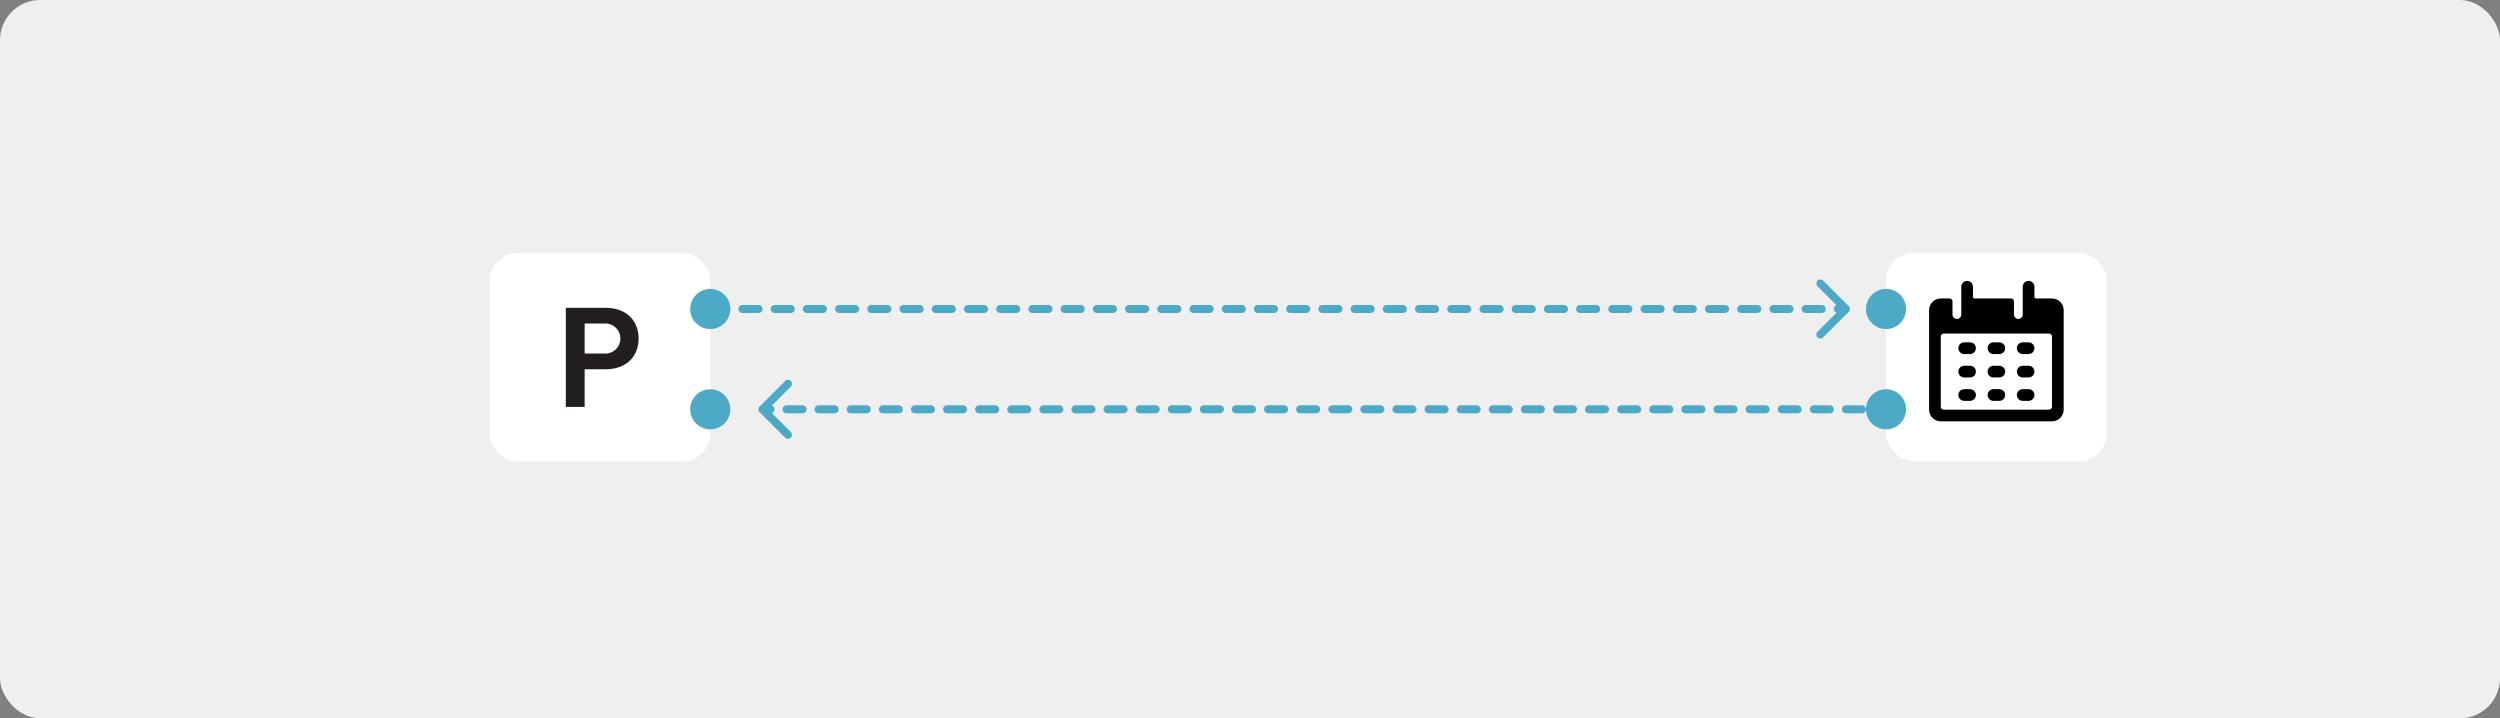 <svg width="623" height="179" viewBox="0 0 623 179" fill="none" xmlns="http://www.w3.org/2000/svg">
<rect x="0" y="0" width="623" height="179" fill="#808080" stroke="none"/>
<rect width="623" height="179" rx="10" fill="#EFEFEF"/>
<rect x="122" y="63" width="55" height="52" rx="7" fill="white"/>
<rect x="470" y="63" width="55" height="52" rx="7" fill="white"/>
<path d="M141 101.404V76.706H150.918C156.072 76.706 159.143 79.882 159.143 84.362C159.143 88.842 156.072 92.018 150.918 92.018H145.694V101.402L141 101.404ZM145.695 88.102H150.707C151.211 88.122 151.713 88.04 152.184 87.861C152.656 87.681 153.086 87.409 153.449 87.06C153.812 86.711 154.101 86.292 154.299 85.828C154.496 85.365 154.598 84.866 154.598 84.362C154.598 83.858 154.496 83.359 154.299 82.896C154.101 82.432 153.812 82.013 153.449 81.664C153.086 81.315 152.656 81.043 152.184 80.864C151.713 80.684 151.211 80.602 150.707 80.622H145.695V88.102Z" fill="#231F20"/>
<path d="M179 76C178.448 76 178 76.448 178 77C178 77.552 178.448 78 179 78L179 76ZM460.707 77.707C461.098 77.317 461.098 76.683 460.707 76.293L454.343 69.929C453.953 69.538 453.319 69.538 452.929 69.929C452.538 70.319 452.538 70.953 452.929 71.343L458.586 77L452.929 82.657C452.538 83.047 452.538 83.68 452.929 84.071C453.319 84.462 453.953 84.462 454.343 84.071L460.707 77.707ZM181.007 78C181.559 78 182.007 77.552 182.007 77C182.007 76.448 181.559 76 181.007 76L181.007 78ZM185.021 76C184.469 76 184.021 76.448 184.021 77C184.021 77.552 184.469 78 185.021 78L185.021 76ZM189.036 78C189.588 78 190.036 77.552 190.036 77C190.036 76.448 189.588 76 189.036 76L189.036 78ZM193.05 76C192.498 76 192.05 76.448 192.05 77C192.05 77.552 192.498 78 193.05 78L193.05 76ZM197.064 78C197.617 78 198.064 77.552 198.064 77C198.064 76.448 197.617 76 197.064 76L197.064 78ZM201.079 76C200.526 76 200.079 76.448 200.079 77C200.079 77.552 200.526 78 201.079 78L201.079 76ZM205.093 78C205.645 78 206.093 77.552 206.093 77C206.093 76.448 205.645 76 205.093 76L205.093 78ZM209.107 76C208.555 76 208.107 76.448 208.107 77C208.107 77.552 208.555 78 209.107 78L209.107 76ZM213.121 78C213.674 78 214.121 77.552 214.121 77C214.121 76.448 213.674 76 213.121 76L213.121 78ZM217.136 76C216.583 76 216.136 76.448 216.136 77C216.136 77.552 216.583 78 217.136 78L217.136 76ZM221.15 78C221.702 78 222.15 77.552 222.15 77C222.15 76.448 221.702 76 221.15 76L221.15 78ZM225.164 76C224.612 76 224.164 76.448 224.164 77C224.164 77.552 224.612 78 225.164 78L225.164 76ZM229.179 78C229.731 78 230.179 77.552 230.179 77C230.179 76.448 229.731 76 229.179 76L229.179 78ZM233.193 76C232.641 76 232.193 76.448 232.193 77C232.193 77.552 232.641 78 233.193 78L233.193 76ZM237.207 78C237.759 78 238.207 77.552 238.207 77C238.207 76.448 237.759 76 237.207 76L237.207 78ZM241.221 76C240.669 76 240.221 76.448 240.221 77C240.221 77.552 240.669 78 241.221 78L241.221 76ZM245.236 78C245.788 78 246.236 77.552 246.236 77C246.236 76.448 245.788 76 245.236 76L245.236 78ZM249.25 76C248.698 76 248.25 76.448 248.25 77C248.25 77.552 248.698 78 249.25 78L249.25 76ZM253.264 78C253.817 78 254.264 77.552 254.264 77C254.264 76.448 253.817 76 253.264 76L253.264 78ZM257.279 76C256.726 76 256.279 76.448 256.279 77C256.279 77.552 256.726 78 257.279 78L257.279 76ZM261.293 78C261.845 78 262.293 77.552 262.293 77C262.293 76.448 261.845 76 261.293 76L261.293 78ZM265.307 76C264.755 76 264.307 76.448 264.307 77C264.307 77.552 264.755 78 265.307 78L265.307 76ZM269.321 78C269.874 78 270.321 77.552 270.321 77C270.321 76.448 269.874 76 269.321 76L269.321 78ZM273.336 76C272.783 76 272.336 76.448 272.336 77C272.336 77.552 272.783 78 273.336 78L273.336 76ZM277.35 78C277.902 78 278.35 77.552 278.35 77C278.35 76.448 277.902 76 277.35 76L277.35 78ZM281.364 76C280.812 76 280.364 76.448 280.364 77C280.364 77.552 280.812 78 281.364 78L281.364 76ZM285.379 78C285.931 78 286.379 77.552 286.379 77C286.379 76.448 285.931 76 285.379 76L285.379 78ZM289.393 76C288.841 76 288.393 76.448 288.393 77C288.393 77.552 288.841 78 289.393 78L289.393 76ZM293.407 78C293.959 78 294.407 77.552 294.407 77C294.407 76.448 293.959 76 293.407 76L293.407 78ZM297.421 76C296.869 76 296.421 76.448 296.421 77C296.421 77.552 296.869 78 297.421 78L297.421 76ZM301.436 78C301.988 78 302.436 77.552 302.436 77C302.436 76.448 301.988 76 301.436 76L301.436 78ZM305.45 76C304.898 76 304.45 76.448 304.45 77C304.45 77.552 304.898 78 305.45 78L305.45 76ZM309.464 78C310.017 78 310.464 77.552 310.464 77C310.464 76.448 310.017 76 309.464 76L309.464 78ZM313.479 76C312.926 76 312.479 76.448 312.479 77C312.479 77.552 312.926 78 313.479 78L313.479 76ZM317.493 78C318.045 78 318.493 77.552 318.493 77C318.493 76.448 318.045 76 317.493 76L317.493 78ZM321.507 76C320.955 76 320.507 76.448 320.507 77C320.507 77.552 320.955 78 321.507 78L321.507 76ZM325.521 78C326.074 78 326.521 77.552 326.521 77C326.521 76.448 326.074 76 325.521 76L325.521 78ZM329.536 76C328.983 76 328.536 76.448 328.536 77C328.536 77.552 328.983 78 329.536 78L329.536 76ZM333.55 78C334.102 78 334.55 77.552 334.55 77C334.55 76.448 334.102 76 333.55 76L333.55 78ZM337.564 76C337.012 76 336.564 76.448 336.564 77C336.564 77.552 337.012 78 337.564 78L337.564 76ZM341.578 78C342.131 78 342.578 77.552 342.578 77C342.578 76.448 342.131 76 341.578 76L341.578 78ZM345.593 76C345.04 76 344.593 76.448 344.593 77C344.593 77.552 345.04 78 345.593 78L345.593 76ZM349.607 78C350.159 78 350.607 77.552 350.607 77C350.607 76.448 350.159 76 349.607 76L349.607 78ZM353.621 76C353.069 76 352.621 76.448 352.621 77C352.621 77.552 353.069 78 353.621 78L353.621 76ZM357.636 78C358.188 78 358.636 77.552 358.636 77C358.636 76.448 358.188 76 357.636 76L357.636 78ZM361.65 76C361.098 76 360.65 76.448 360.65 77C360.65 77.552 361.098 78 361.65 78L361.65 76ZM365.664 78C366.216 78 366.664 77.552 366.664 77C366.664 76.448 366.216 76 365.664 76L365.664 78ZM369.678 76C369.126 76 368.678 76.448 368.678 77C368.678 77.552 369.126 78 369.678 78L369.678 76ZM373.693 78C374.245 78 374.693 77.552 374.693 77C374.693 76.448 374.245 76 373.693 76L373.693 78ZM377.707 76C377.155 76 376.707 76.448 376.707 77C376.707 77.552 377.155 78 377.707 78L377.707 76ZM381.721 78C382.274 78 382.721 77.552 382.721 77C382.721 76.448 382.274 76 381.721 76L381.721 78ZM385.736 76C385.183 76 384.736 76.448 384.736 77C384.736 77.552 385.183 78 385.736 78L385.736 76ZM389.75 78C390.302 78 390.75 77.552 390.75 77C390.75 76.448 390.302 76 389.75 76L389.75 78ZM393.764 76C393.212 76 392.764 76.448 392.764 77C392.764 77.552 393.212 78 393.764 78L393.764 76ZM397.778 78C398.331 78 398.778 77.552 398.778 77C398.778 76.448 398.331 76 397.778 76L397.778 78ZM401.793 76C401.24 76 400.793 76.448 400.793 77C400.793 77.552 401.24 78 401.793 78L401.793 76ZM405.807 78C406.359 78 406.807 77.552 406.807 77C406.807 76.448 406.359 76 405.807 76L405.807 78ZM409.821 76C409.269 76 408.821 76.448 408.821 77C408.821 77.552 409.269 78 409.821 78L409.821 76ZM413.836 78C414.388 78 414.836 77.552 414.836 77C414.836 76.448 414.388 76 413.836 76L413.836 78ZM417.85 76C417.298 76 416.85 76.448 416.85 77C416.85 77.552 417.298 78 417.85 78L417.85 76ZM421.864 78C422.416 78 422.864 77.552 422.864 77C422.864 76.448 422.416 76 421.864 76L421.864 78ZM425.878 76C425.326 76 424.878 76.448 424.878 77C424.878 77.552 425.326 78 425.878 78L425.878 76ZM429.893 78C430.445 78 430.893 77.552 430.893 77C430.893 76.448 430.445 76 429.893 76L429.893 78ZM433.907 76C433.355 76 432.907 76.448 432.907 77C432.907 77.552 433.355 78 433.907 78L433.907 76ZM437.921 78C438.474 78 438.921 77.552 438.921 77C438.921 76.448 438.474 76 437.921 76L437.921 78ZM441.936 76C441.383 76 440.936 76.448 440.936 77C440.936 77.552 441.383 78 441.936 78L441.936 76ZM445.95 78C446.502 78 446.95 77.552 446.95 77C446.95 76.448 446.502 76 445.95 76L445.95 78ZM449.964 76C449.412 76 448.964 76.448 448.964 77C448.964 77.552 449.412 78 449.964 78L449.964 76ZM453.978 78C454.531 78 454.978 77.552 454.978 77C454.978 76.448 454.531 76 453.978 76L453.978 78ZM457.993 76C457.44 76 456.993 76.448 456.993 77C456.993 77.552 457.44 78 457.993 78L457.993 76ZM179 78L181.007 78L181.007 76L179 76L179 78ZM185.021 78L189.036 78L189.036 76L185.021 76L185.021 78ZM193.05 78L197.064 78L197.064 76L193.05 76L193.05 78ZM201.079 78L205.093 78L205.093 76L201.079 76L201.079 78ZM209.107 78L213.121 78L213.121 76L209.107 76L209.107 78ZM217.136 78L221.15 78L221.15 76L217.136 76L217.136 78ZM225.164 78L229.179 78L229.179 76L225.164 76L225.164 78ZM233.193 78L237.207 78L237.207 76L233.193 76L233.193 78ZM241.221 78L245.236 78L245.236 76L241.221 76L241.221 78ZM249.25 78L253.264 78L253.264 76L249.25 76L249.25 78ZM257.279 78L261.293 78L261.293 76L257.279 76L257.279 78ZM265.307 78L269.321 78L269.321 76L265.307 76L265.307 78ZM273.336 78L277.35 78L277.35 76L273.336 76L273.336 78ZM281.364 78L285.379 78L285.379 76L281.364 76L281.364 78ZM289.393 78L293.407 78L293.407 76L289.393 76L289.393 78ZM297.421 78L301.436 78L301.436 76L297.421 76L297.421 78ZM305.45 78L309.464 78L309.464 76L305.45 76L305.45 78ZM313.479 78L317.493 78L317.493 76L313.479 76L313.479 78ZM321.507 78L325.521 78L325.521 76L321.507 76L321.507 78ZM329.536 78L333.55 78L333.55 76L329.536 76L329.536 78ZM337.564 78L341.578 78L341.578 76L337.564 76L337.564 78ZM345.593 78L349.607 78L349.607 76L345.593 76L345.593 78ZM353.621 78L357.636 78L357.636 76L353.621 76L353.621 78ZM361.65 78L365.664 78L365.664 76L361.65 76L361.65 78ZM369.678 78L373.693 78L373.693 76L369.678 76L369.678 78ZM377.707 78L381.721 78L381.721 76L377.707 76L377.707 78ZM385.736 78L389.75 78L389.75 76L385.736 76L385.736 78ZM393.764 78L397.778 78L397.778 76L393.764 76L393.764 78ZM401.793 78L405.807 78L405.807 76L401.793 76L401.793 78ZM409.821 78L413.836 78L413.836 76L409.821 76L409.821 78ZM417.85 78L421.864 78L421.864 76L417.85 76L417.85 78ZM425.878 78L429.893 78L429.893 76L425.878 76L425.878 78ZM433.907 78L437.921 78L437.921 76L433.907 76L433.907 78ZM441.936 78L445.95 78L445.95 76L441.936 76L441.936 78ZM449.964 78L453.978 78L453.978 76L449.964 76L449.964 78ZM457.993 78L460 78L460 76L457.993 76L457.993 78Z" fill="#4DAAC6"/>
<path d="M470 103C470.552 103 471 102.552 471 102C471 101.448 470.552 101 470 101V103ZM189.293 101.293C188.902 101.683 188.902 102.317 189.293 102.707L195.657 109.071C196.047 109.462 196.681 109.462 197.071 109.071C197.462 108.681 197.462 108.047 197.071 107.657L191.414 102L197.071 96.343C197.462 95.953 197.462 95.32 197.071 94.929C196.681 94.538 196.047 94.538 195.657 94.929L189.293 101.293ZM468 101C467.448 101 467 101.448 467 102C467 102.552 467.448 103 468 103V101ZM464 103C464.552 103 465 102.552 465 102C465 101.448 464.552 101 464 101V103ZM460 101C459.448 101 459 101.448 459 102C459 102.552 459.448 103 460 103V101ZM456 103C456.552 103 457 102.552 457 102C457 101.448 456.552 101 456 101V103ZM452 101C451.448 101 451 101.448 451 102C451 102.552 451.448 103 452 103V101ZM448 103C448.552 103 449 102.552 449 102C449 101.448 448.552 101 448 101V103ZM444 101C443.448 101 443 101.448 443 102C443 102.552 443.448 103 444 103V101ZM440 103C440.552 103 441 102.552 441 102C441 101.448 440.552 101 440 101V103ZM436 101C435.448 101 435 101.448 435 102C435 102.552 435.448 103 436 103V101ZM432 103C432.552 103 433 102.552 433 102C433 101.448 432.552 101 432 101V103ZM428 101C427.448 101 427 101.448 427 102C427 102.552 427.448 103 428 103V101ZM424 103C424.552 103 425 102.552 425 102C425 101.448 424.552 101 424 101V103ZM420 101C419.448 101 419 101.448 419 102C419 102.552 419.448 103 420 103V101ZM416 103C416.552 103 417 102.552 417 102C417 101.448 416.552 101 416 101V103ZM412 101C411.448 101 411 101.448 411 102C411 102.552 411.448 103 412 103V101ZM408 103C408.552 103 409 102.552 409 102C409 101.448 408.552 101 408 101V103ZM404 101C403.448 101 403 101.448 403 102C403 102.552 403.448 103 404 103V101ZM400 103C400.552 103 401 102.552 401 102C401 101.448 400.552 101 400 101V103ZM396 101C395.448 101 395 101.448 395 102C395 102.552 395.448 103 396 103V101ZM392 103C392.552 103 393 102.552 393 102C393 101.448 392.552 101 392 101V103ZM388 101C387.448 101 387 101.448 387 102C387 102.552 387.448 103 388 103V101ZM384 103C384.552 103 385 102.552 385 102C385 101.448 384.552 101 384 101V103ZM380 101C379.448 101 379 101.448 379 102C379 102.552 379.448 103 380 103V101ZM376 103C376.552 103 377 102.552 377 102C377 101.448 376.552 101 376 101V103ZM372 101C371.448 101 371 101.448 371 102C371 102.552 371.448 103 372 103V101ZM368 103C368.552 103 369 102.552 369 102C369 101.448 368.552 101 368 101V103ZM364 101C363.448 101 363 101.448 363 102C363 102.552 363.448 103 364 103V101ZM360 103C360.552 103 361 102.552 361 102C361 101.448 360.552 101 360 101V103ZM356 101C355.448 101 355 101.448 355 102C355 102.552 355.448 103 356 103V101ZM352 103C352.552 103 353 102.552 353 102C353 101.448 352.552 101 352 101V103ZM348 101C347.448 101 347 101.448 347 102C347 102.552 347.448 103 348 103V101ZM344 103C344.552 103 345 102.552 345 102C345 101.448 344.552 101 344 101V103ZM340 101C339.448 101 339 101.448 339 102C339 102.552 339.448 103 340 103V101ZM336 103C336.552 103 337 102.552 337 102C337 101.448 336.552 101 336 101V103ZM332 101C331.448 101 331 101.448 331 102C331 102.552 331.448 103 332 103V101ZM328 103C328.552 103 329 102.552 329 102C329 101.448 328.552 101 328 101V103ZM324 101C323.448 101 323 101.448 323 102C323 102.552 323.448 103 324 103V101ZM320 103C320.552 103 321 102.552 321 102C321 101.448 320.552 101 320 101V103ZM316 101C315.448 101 315 101.448 315 102C315 102.552 315.448 103 316 103V101ZM312 103C312.552 103 313 102.552 313 102C313 101.448 312.552 101 312 101V103ZM308 101C307.448 101 307 101.448 307 102C307 102.552 307.448 103 308 103V101ZM304 103C304.552 103 305 102.552 305 102C305 101.448 304.552 101 304 101V103ZM300 101C299.448 101 299 101.448 299 102C299 102.552 299.448 103 300 103V101ZM296 103C296.552 103 297 102.552 297 102C297 101.448 296.552 101 296 101V103ZM292 101C291.448 101 291 101.448 291 102C291 102.552 291.448 103 292 103V101ZM288 103C288.552 103 289 102.552 289 102C289 101.448 288.552 101 288 101V103ZM284 101C283.448 101 283 101.448 283 102C283 102.552 283.448 103 284 103V101ZM280 103C280.552 103 281 102.552 281 102C281 101.448 280.552 101 280 101V103ZM276 101C275.448 101 275 101.448 275 102C275 102.552 275.448 103 276 103V101ZM272 103C272.552 103 273 102.552 273 102C273 101.448 272.552 101 272 101V103ZM268 101C267.448 101 267 101.448 267 102C267 102.552 267.448 103 268 103V101ZM264 103C264.552 103 265 102.552 265 102C265 101.448 264.552 101 264 101V103ZM260 101C259.448 101 259 101.448 259 102C259 102.552 259.448 103 260 103V101ZM256 103C256.552 103 257 102.552 257 102C257 101.448 256.552 101 256 101V103ZM252 101C251.448 101 251 101.448 251 102C251 102.552 251.448 103 252 103V101ZM248 103C248.552 103 249 102.552 249 102C249 101.448 248.552 101 248 101V103ZM244 101C243.448 101 243 101.448 243 102C243 102.552 243.448 103 244 103V101ZM240 103C240.552 103 241 102.552 241 102C241 101.448 240.552 101 240 101V103ZM236 101C235.448 101 235 101.448 235 102C235 102.552 235.448 103 236 103V101ZM232 103C232.552 103 233 102.552 233 102C233 101.448 232.552 101 232 101V103ZM228 101C227.448 101 227 101.448 227 102C227 102.552 227.448 103 228 103V101ZM224 103C224.552 103 225 102.552 225 102C225 101.448 224.552 101 224 101V103ZM220 101C219.448 101 219 101.448 219 102C219 102.552 219.448 103 220 103V101ZM216 103C216.552 103 217 102.552 217 102C217 101.448 216.552 101 216 101V103ZM212 101C211.448 101 211 101.448 211 102C211 102.552 211.448 103 212 103V101ZM208 103C208.552 103 209 102.552 209 102C209 101.448 208.552 101 208 101V103ZM204 101C203.448 101 203 101.448 203 102C203 102.552 203.448 103 204 103V101ZM200 103C200.552 103 201 102.552 201 102C201 101.448 200.552 101 200 101V103ZM196 101C195.448 101 195 101.448 195 102C195 102.552 195.448 103 196 103V101ZM192 103C192.552 103 193 102.552 193 102C193 101.448 192.552 101 192 101V103ZM470 101H468V103H470V101ZM464 101H460V103H464V101ZM456 101H452V103H456V101ZM448 101H444V103H448V101ZM440 101H436V103H440V101ZM432 101H428V103H432V101ZM424 101H420V103H424V101ZM416 101H412V103H416V101ZM408 101H404V103H408V101ZM400 101H396V103H400V101ZM392 101H388V103H392V101ZM384 101H380V103H384V101ZM376 101H372V103H376V101ZM368 101H364V103H368V101ZM360 101H356V103H360V101ZM352 101H348V103H352V101ZM344 101H340V103H344V101ZM336 101H332V103H336V101ZM328 101H324V103H328V101ZM320 101H316V103H320V101ZM312 101H308V103H312V101ZM304 101H300V103H304V101ZM296 101H292V103H296V101ZM288 101H284V103H288V101ZM280 101H276V103H280V101ZM272 101H268V103H272V101ZM264 101H260V103H264V101ZM256 101H252V103H256V101ZM248 101H244V103H248V101ZM240 101H236V103H240V101ZM232 101H228V103H232V101ZM224 101H220V103H224V101ZM216 101H212V103H216V101ZM208 101H204V103H208V101ZM200 101H196V103H200V101ZM192 101H190V103H192V101Z" fill="#4DAAC6"/>
<circle cx="177" cy="77" r="5" fill="#4DAAC6"/>
<circle cx="177" cy="102" r="5" fill="#4DAAC6"/>
<circle cx="470" cy="102" r="5" fill="#4DAAC6"/>
<circle cx="470" cy="77" r="5" fill="#4DAAC6"/>
<g clip-path="url(#clip0_2929_5790)">
<path d="M490.937 85.312H489.479C489.092 85.312 488.721 85.466 488.448 85.74C488.174 86.013 488.021 86.384 488.021 86.771C488.021 87.158 488.174 87.528 488.448 87.802C488.721 88.076 489.092 88.229 489.479 88.229H490.937C491.324 88.229 491.695 88.076 491.968 87.802C492.242 87.528 492.396 87.158 492.396 86.771C492.396 86.384 492.242 86.013 491.968 85.74C491.695 85.466 491.324 85.312 490.937 85.312Z" fill="black"/>
<path d="M498.229 85.312H496.771C496.384 85.312 496.013 85.466 495.74 85.74C495.466 86.013 495.312 86.384 495.312 86.771C495.312 87.158 495.466 87.528 495.74 87.802C496.013 88.076 496.384 88.229 496.771 88.229H498.229C498.616 88.229 498.987 88.076 499.26 87.802C499.534 87.528 499.688 87.158 499.688 86.771C499.688 86.384 499.534 86.013 499.26 85.74C498.987 85.466 498.616 85.312 498.229 85.312Z" fill="black"/>
<path d="M505.521 85.312H504.062C503.676 85.312 503.305 85.466 503.031 85.74C502.758 86.013 502.604 86.384 502.604 86.771C502.604 87.158 502.758 87.528 503.031 87.802C503.305 88.076 503.676 88.229 504.062 88.229H505.521C505.907 88.229 506.278 88.076 506.552 87.802C506.825 87.528 506.979 87.158 506.979 86.771C506.979 86.384 506.825 86.013 506.552 85.74C506.278 85.466 505.907 85.312 505.521 85.312Z" fill="black"/>
<path d="M490.937 91.146H489.479C489.092 91.146 488.721 91.299 488.448 91.573C488.174 91.847 488.021 92.217 488.021 92.604C488.021 92.991 488.174 93.362 488.448 93.635C488.721 93.909 489.092 94.062 489.479 94.062H490.937C491.324 94.062 491.695 93.909 491.968 93.635C492.242 93.362 492.396 92.991 492.396 92.604C492.396 92.217 492.242 91.847 491.968 91.573C491.695 91.299 491.324 91.146 490.937 91.146Z" fill="black"/>
<path d="M498.229 91.146H496.771C496.384 91.146 496.013 91.299 495.74 91.573C495.466 91.847 495.312 92.217 495.312 92.604C495.312 92.991 495.466 93.362 495.74 93.635C496.013 93.909 496.384 94.062 496.771 94.062H498.229C498.616 94.062 498.987 93.909 499.26 93.635C499.534 93.362 499.688 92.991 499.688 92.604C499.688 92.217 499.534 91.847 499.26 91.573C498.987 91.299 498.616 91.146 498.229 91.146Z" fill="black"/>
<path d="M505.521 91.146H504.062C503.676 91.146 503.305 91.299 503.031 91.573C502.758 91.847 502.604 92.217 502.604 92.604C502.604 92.991 502.758 93.362 503.031 93.635C503.305 93.909 503.676 94.062 504.062 94.062H505.521C505.907 94.062 506.278 93.909 506.552 93.635C506.825 93.362 506.979 92.991 506.979 92.604C506.979 92.217 506.825 91.847 506.552 91.573C506.278 91.299 505.907 91.146 505.521 91.146Z" fill="black"/>
<path d="M490.937 96.979H489.479C489.092 96.979 488.721 97.133 488.448 97.406C488.174 97.68 488.021 98.051 488.021 98.438C488.021 98.824 488.174 99.195 488.448 99.469C488.721 99.742 489.092 99.896 489.479 99.896H490.937C491.324 99.896 491.695 99.742 491.968 99.469C492.242 99.195 492.396 98.824 492.396 98.438C492.396 98.051 492.242 97.68 491.968 97.406C491.695 97.133 491.324 96.979 490.937 96.979Z" fill="black"/>
<path d="M498.229 96.979H496.771C496.384 96.979 496.013 97.133 495.74 97.406C495.466 97.68 495.312 98.051 495.312 98.438C495.312 98.824 495.466 99.195 495.74 99.469C496.013 99.742 496.384 99.896 496.771 99.896H498.229C498.616 99.896 498.987 99.742 499.26 99.469C499.534 99.195 499.688 98.824 499.688 98.438C499.688 98.051 499.534 97.68 499.26 97.406C498.987 97.133 498.616 96.979 498.229 96.979Z" fill="black"/>
<path d="M505.521 96.979H504.062C503.676 96.979 503.305 97.133 503.031 97.406C502.758 97.68 502.604 98.051 502.604 98.438C502.604 98.824 502.758 99.195 503.031 99.469C503.305 99.742 503.676 99.896 504.062 99.896H505.521C505.907 99.896 506.278 99.742 506.552 99.469C506.825 99.195 506.979 98.824 506.979 98.438C506.979 98.051 506.825 97.68 506.552 97.406C506.278 97.133 505.907 96.979 505.521 96.979Z" fill="black"/>
<path d="M511.354 74.375H507.344C507.247 74.375 507.154 74.337 507.086 74.268C507.017 74.2 506.979 74.107 506.979 74.01V71.458C506.979 71.072 506.825 70.701 506.552 70.427C506.278 70.154 505.907 70 505.521 70C505.134 70 504.763 70.154 504.489 70.427C504.216 70.701 504.062 71.072 504.062 71.458V78.385C504.062 78.675 503.947 78.954 503.742 79.159C503.537 79.364 503.259 79.479 502.969 79.479C502.679 79.479 502.4 79.364 502.195 79.159C501.99 78.954 501.875 78.675 501.875 78.385V75.104C501.875 74.911 501.798 74.725 501.661 74.589C501.525 74.452 501.339 74.375 501.146 74.375H492.031C491.934 74.375 491.842 74.337 491.773 74.268C491.705 74.2 491.667 74.107 491.667 74.01V71.458C491.667 71.072 491.513 70.701 491.239 70.427C490.966 70.154 490.595 70 490.208 70C489.821 70 489.45 70.154 489.177 70.427C488.903 70.701 488.75 71.072 488.75 71.458V78.385C488.75 78.675 488.635 78.954 488.429 79.159C488.224 79.364 487.946 79.479 487.656 79.479C487.366 79.479 487.088 79.364 486.883 79.159C486.678 78.954 486.562 78.675 486.562 78.385V75.104C486.562 74.911 486.486 74.725 486.349 74.589C486.212 74.452 486.027 74.375 485.833 74.375H483.646C482.872 74.375 482.13 74.682 481.583 75.229C481.036 75.776 480.729 76.518 480.729 77.292V102.083C480.729 102.857 481.036 103.599 481.583 104.146C482.13 104.693 482.872 105 483.646 105H511.354C512.128 105 512.869 104.693 513.416 104.146C513.963 103.599 514.271 102.857 514.271 102.083V77.292C514.271 76.518 513.963 75.776 513.416 75.229C512.869 74.682 512.128 74.375 511.354 74.375ZM511.354 101.354C511.354 101.548 511.277 101.733 511.14 101.87C511.004 102.007 510.818 102.083 510.625 102.083H484.375C484.181 102.083 483.996 102.007 483.859 101.87C483.722 101.733 483.646 101.548 483.646 101.354V83.854C483.646 83.661 483.722 83.475 483.859 83.339C483.996 83.202 484.181 83.125 484.375 83.125H510.625C510.818 83.125 511.004 83.202 511.14 83.339C511.277 83.475 511.354 83.661 511.354 83.854V101.354Z" fill="black"/>
</g>
<defs>
<clipPath id="clip0_2929_5790">
<rect width="35" height="35" fill="white" transform="translate(480 70)"/>
</clipPath>
</defs>
</svg>

